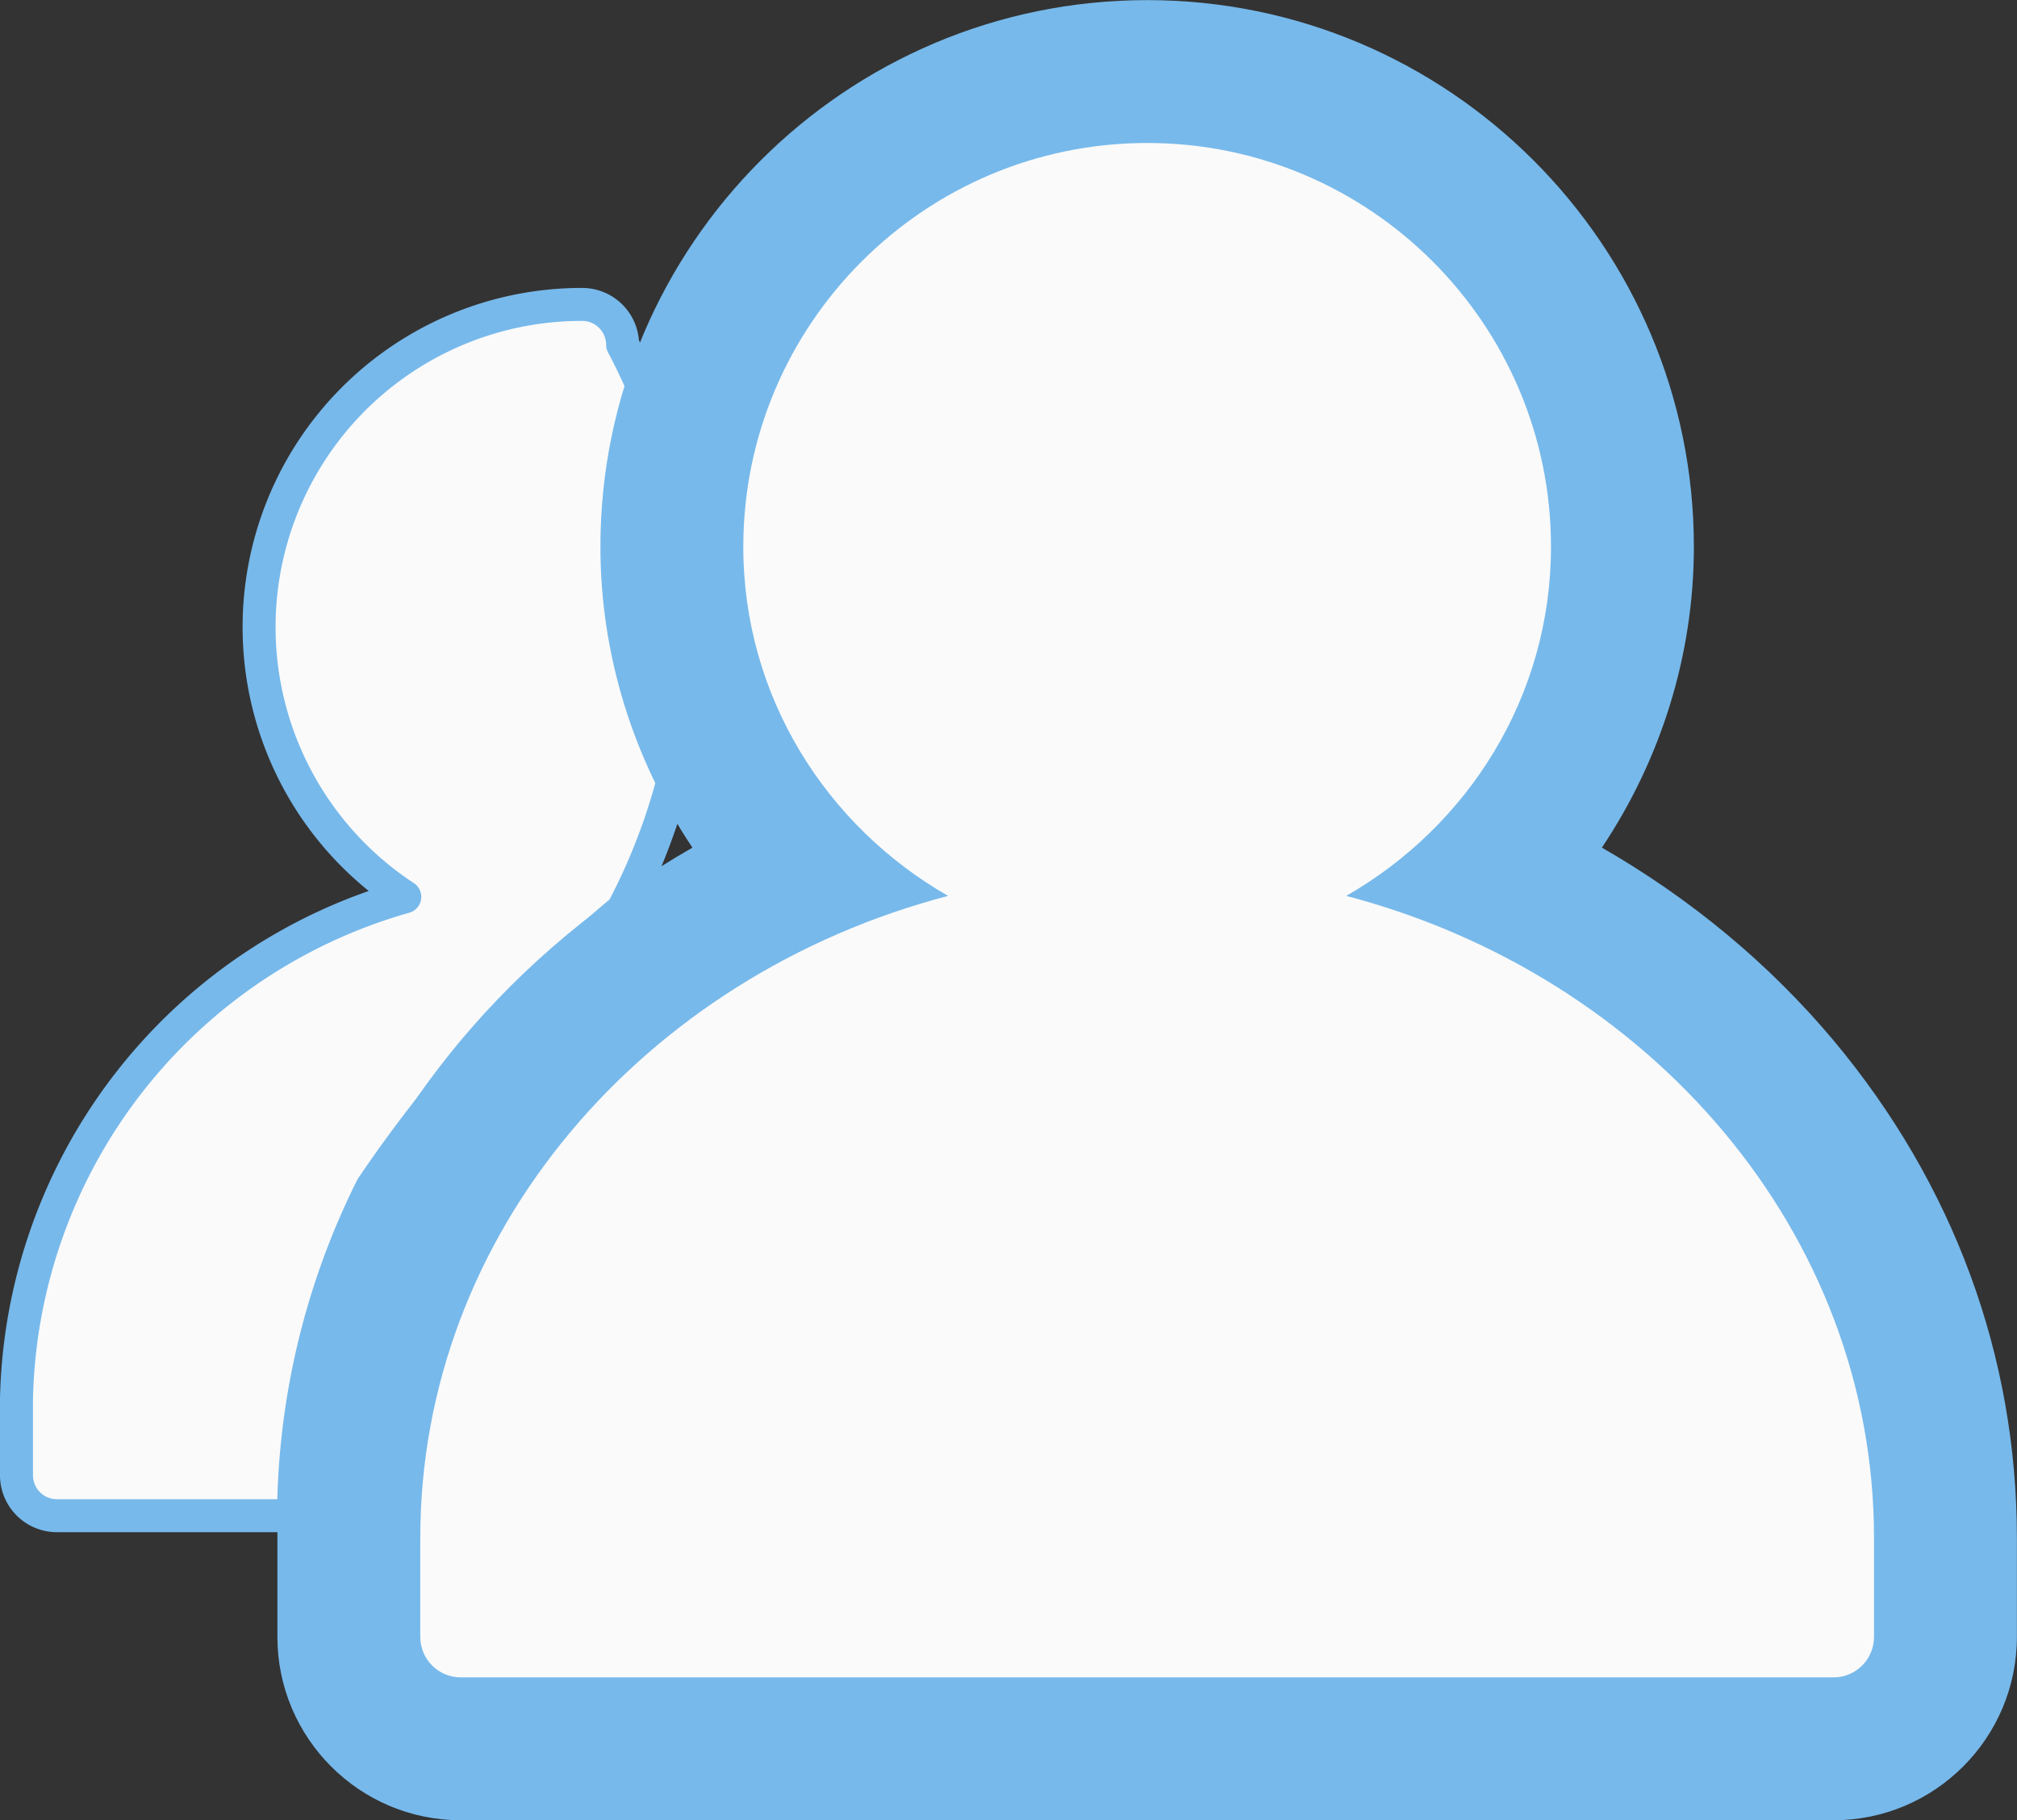 <svg xmlns="http://www.w3.org/2000/svg" width="18.352" height="16.563" viewBox="0 0 18.352 16.563"><rect x="0" y="0" width="18.352" height="16.563" fill="#333333" stroke="none"/><defs><style>.a,.b{fill:#fafafa;stroke-linecap:round;stroke-linejoin:round;}.a{stroke:#77b9eb;stroke-width:0.3px;}.c,.d{stroke:none;}.d{fill:#77b9eb;}</style></defs><g transform="translate(1543.15 3790.301)"><path class="a" d="M334.2,90.725a2.936,2.936,0,0,1,1.615-5.391.368.368,0,0,1,.367.367,5.5,5.5,0,0,1,0,5.144A12.094,12.094,0,0,0,333.9,93.37a6.751,6.751,0,0,0-.712,2.986h-2.154a.368.368,0,0,1-.367-.367v-.7A4.857,4.857,0,0,1,334.2,90.725Z" transform="translate(-1873.667 -3872.865)"/><g class="b" transform="translate(-1539.326 -3831.666)"><path class="c" d="M 12.86 57.278 L 0.367 57.278 C -0.194 57.278 -0.65 56.822 -0.65 56.26 L -0.65 55.358 C -0.65 53.858 -0.126 52.438 0.864 51.253 C 1.559 50.422 2.462 49.749 3.479 49.296 C 2.727 48.504 2.289 47.448 2.289 46.34 C 2.289 43.956 4.229 42.016 6.614 42.016 C 8.998 42.016 10.938 43.956 10.938 46.34 C 10.938 47.448 10.5 48.504 9.748 49.296 C 10.765 49.75 11.669 50.422 12.363 51.253 C 13.353 52.439 13.877 53.858 13.877 55.358 L 13.877 56.26 C 13.877 56.822 13.421 57.278 12.86 57.278 Z"/><path class="d" d="M 6.614 42.666 C 4.588 42.666 2.939 44.314 2.939 46.34 C 2.939 47.704 3.696 48.883 4.802 49.517 C 2.034 50.243 3.4332275390625e-05 52.584 4.76837158203125e-06 55.358 L 4.76837158203125e-06 56.26 C 4.76837158203125e-06 56.463 0.165 56.628 0.367 56.628 C 0.57 56.628 12.657 56.628 12.86 56.628 C 13.062 56.628 13.227 56.463 13.227 56.26 L 13.227 55.358 C 13.227 52.584 11.193 50.244 8.425 49.517 C 9.532 48.883 10.288 47.704 10.288 46.34 C 10.288 44.314 8.64 42.666 6.614 42.666 M 3.674 46.808 L 3.674 45.872 L 3.674 46.808 M 6.614 41.366 C 9.356 41.366 11.588 43.597 11.588 46.34 C 11.588 47.327 11.287 48.276 10.751 49.078 C 11.558 49.541 12.277 50.137 12.862 50.836 C 13.951 52.14 14.527 53.704 14.527 55.358 L 14.527 56.26 C 14.527 57.18 13.779 57.928 12.86 57.928 L 0.367 57.928 C -0.552 57.928 -1.3 57.18 -1.3 56.26 L -1.3 55.358 C -1.3 53.704 -0.724 52.14 0.365 50.836 C 0.95 50.137 1.669 49.54 2.476 49.078 C 1.94 48.276 1.639 47.327 1.639 46.34 C 1.639 43.597 3.871 41.366 6.614 41.366 Z"/></g></g></svg>